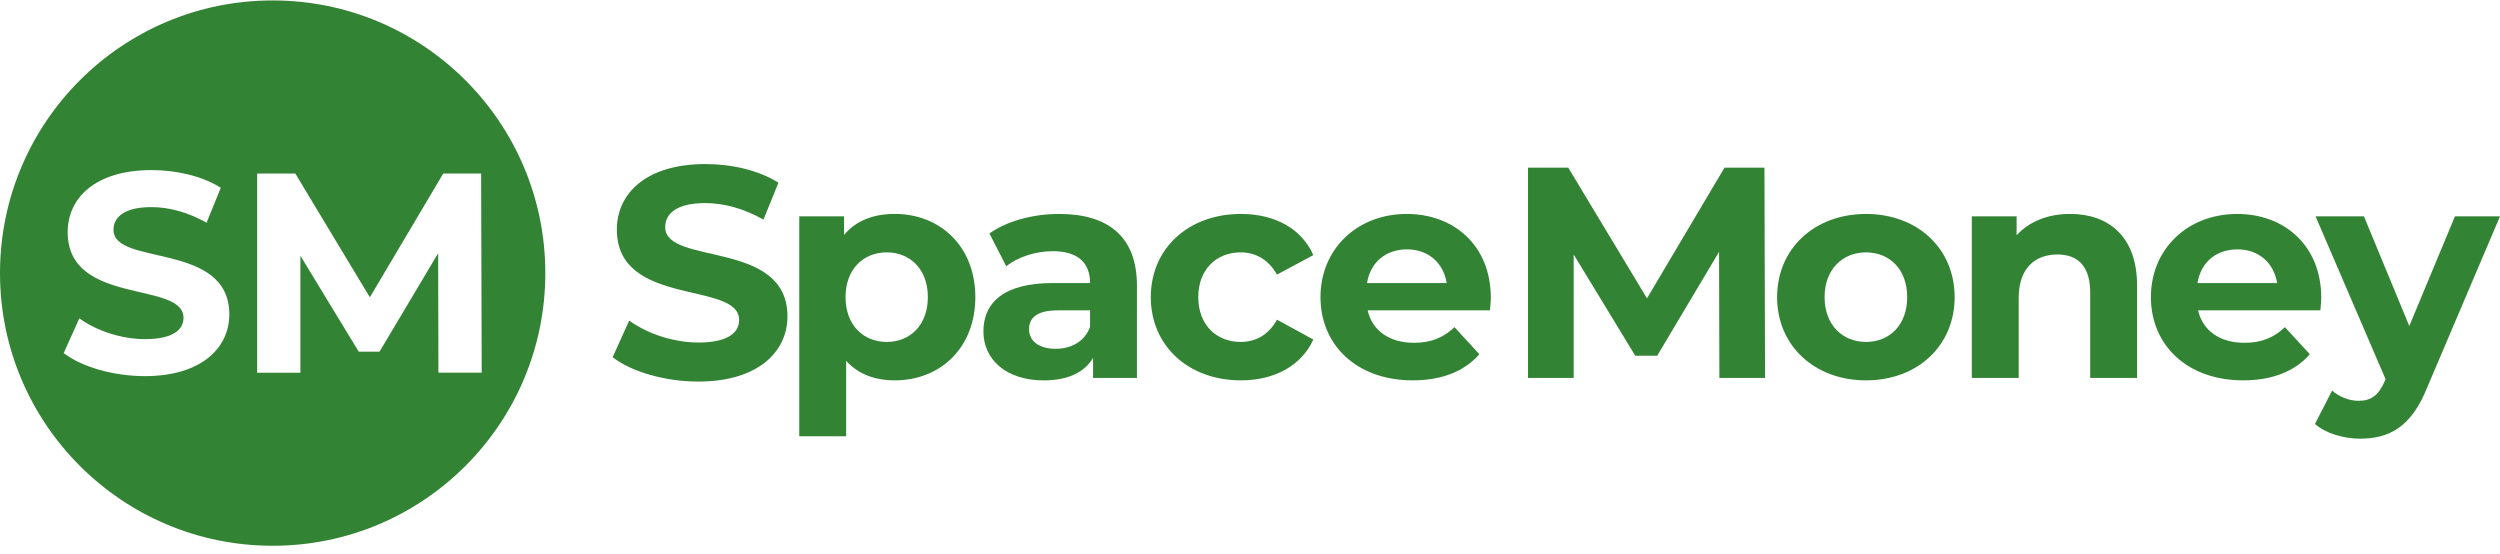 <svg width="140" height="31" viewBox="0 0 140 31" fill="none" xmlns="http://www.w3.org/2000/svg">
<path d="M34.308 20.006L35.234 17.953C36.227 18.677 37.707 19.181 39.12 19.181C40.736 19.181 41.391 18.643 41.391 17.919C41.391 15.715 34.543 17.229 34.543 12.855C34.543 10.854 36.159 9.187 39.506 9.187C40.987 9.187 42.501 9.541 43.594 10.229L42.753 12.299C41.66 11.676 40.533 11.373 39.489 11.373C37.873 11.373 37.251 11.979 37.251 12.72C37.251 14.891 44.098 13.393 44.098 17.716C44.098 19.684 42.466 21.368 39.102 21.368C37.235 21.368 35.352 20.813 34.308 20.006Z" fill="#328434"/>
<path d="M54.619 16.64C54.619 19.483 52.651 21.3 50.109 21.3C48.983 21.3 48.057 20.947 47.384 20.207V24.43H44.759V12.114H47.267V13.157C47.923 12.366 48.898 11.979 50.109 11.979C52.649 11.98 54.619 13.798 54.619 16.64ZM51.96 16.64C51.96 15.075 50.967 14.133 49.656 14.133C48.343 14.133 47.351 15.075 47.351 16.64C47.351 18.205 48.344 19.148 49.656 19.148C50.967 19.148 51.96 18.205 51.96 16.64Z" fill="#328434"/>
<path d="M63.669 16.001V21.166H61.212V20.04C60.725 20.864 59.783 21.302 58.453 21.302C56.333 21.302 55.071 20.124 55.071 18.559C55.071 16.96 56.197 15.85 58.957 15.85H61.043C61.043 14.723 60.37 14.067 58.957 14.067C57.998 14.067 57.006 14.387 56.35 14.908L55.407 13.074C56.4 12.367 57.864 11.981 59.311 11.981C62.07 11.981 63.669 13.258 63.669 16.001ZM61.043 18.305V17.38H59.243C58.015 17.38 57.627 17.833 57.627 18.439C57.627 19.096 58.182 19.532 59.108 19.532C59.984 19.534 60.74 19.131 61.043 18.305Z" fill="#328434"/>
<path d="M64.445 16.64C64.445 13.915 66.549 11.981 69.493 11.981C71.394 11.981 72.892 12.805 73.547 14.285L71.511 15.378C71.024 14.52 70.3 14.133 69.476 14.133C68.147 14.133 67.104 15.058 67.104 16.64C67.104 18.222 68.146 19.148 69.476 19.148C70.3 19.148 71.024 18.777 71.511 17.903L73.547 19.013C72.89 20.459 71.393 21.3 69.493 21.3C66.549 21.3 64.445 19.366 64.445 16.64Z" fill="#328434"/>
<path d="M83.437 17.38H76.589C76.841 18.507 77.801 19.197 79.18 19.197C80.139 19.197 80.828 18.911 81.451 18.322L82.846 19.837C82.005 20.796 80.743 21.3 79.112 21.3C75.984 21.3 73.947 19.332 73.947 16.64C73.947 13.931 76.016 11.981 78.775 11.981C81.434 11.981 83.486 13.764 83.486 16.674C83.487 16.876 83.454 17.162 83.437 17.38ZM76.555 15.85H81.014C80.829 14.706 79.972 13.965 78.792 13.965C77.599 13.965 76.742 14.69 76.555 15.85Z" fill="#328434"/>
<path d="M96.285 21.166L96.268 14.1L92.803 19.921H91.574L88.126 14.251V21.166H85.569V9.39H87.823L92.231 16.708L96.571 9.39H98.809L98.843 21.166H96.285Z" fill="#328434"/>
<path d="M99.518 16.64C99.518 13.915 101.621 11.981 104.497 11.981C107.374 11.981 109.46 13.916 109.46 16.64C109.46 19.365 107.374 21.3 104.497 21.3C101.621 21.3 99.518 19.366 99.518 16.64ZM106.803 16.64C106.803 15.075 105.81 14.133 104.499 14.133C103.186 14.133 102.177 15.075 102.177 16.64C102.177 18.205 103.187 19.148 104.499 19.148C105.81 19.148 106.803 18.205 106.803 16.64Z" fill="#328434"/>
<path d="M119.676 15.984V21.166H117.052V16.388C117.052 14.925 116.378 14.251 115.218 14.251C113.955 14.251 113.047 15.024 113.047 16.691V21.166H110.422V12.114H112.93V13.174C113.637 12.4 114.696 11.979 115.925 11.979C118.06 11.98 119.676 13.224 119.676 15.984Z" fill="#328434"/>
<path d="M129.941 17.38H123.094C123.346 18.507 124.305 19.197 125.684 19.197C126.643 19.197 127.332 18.911 127.955 18.322L129.351 19.837C128.51 20.796 127.248 21.3 125.616 21.3C122.486 21.3 120.451 19.332 120.451 16.64C120.451 13.931 122.52 11.981 125.28 11.981C127.938 11.981 129.99 13.764 129.99 16.674C129.99 16.876 129.958 17.162 129.941 17.38ZM123.06 15.85H127.518C127.334 14.706 126.474 13.965 125.297 13.965C124.102 13.965 123.244 14.69 123.06 15.85Z" fill="#328434"/>
<path d="M140 12.114L135.912 21.721C135.037 23.909 133.792 24.566 132.161 24.566C131.235 24.566 130.225 24.263 129.638 23.741L130.597 21.873C131.002 22.227 131.557 22.445 132.078 22.445C132.802 22.445 133.205 22.126 133.558 21.319L133.592 21.234L129.672 12.116H132.381L134.92 18.256L137.477 12.116H140V12.114Z" fill="#328434"/>
<path d="M15.269 0.024C6.837 0.024 0 6.861 0 15.294C0 23.726 6.837 30.563 15.269 30.563C23.703 30.563 30.538 23.726 30.538 15.294C30.538 6.861 23.703 0.024 15.269 0.024ZM8.108 21.063C6.339 21.063 4.554 20.538 3.567 19.772L4.443 17.827C5.384 18.513 6.786 18.991 8.125 18.991C9.655 18.991 10.276 18.481 10.276 17.797C10.276 15.709 3.79 17.143 3.79 13C3.79 11.103 5.319 9.525 8.491 9.525C9.893 9.525 11.327 9.861 12.364 10.514L11.567 12.474C10.531 11.884 9.464 11.598 8.476 11.598C6.946 11.598 6.356 12.171 6.356 12.872C6.356 14.928 12.842 13.51 12.842 17.606C12.84 19.469 11.295 21.063 8.108 21.063ZM24.552 20.873L24.537 14.179L21.253 19.694H20.089L16.822 14.322V20.873H14.401V9.716H16.536L20.712 16.648L24.823 9.716H26.943L26.975 20.871H24.552V20.873Z" fill="#328434"/>
</svg>
